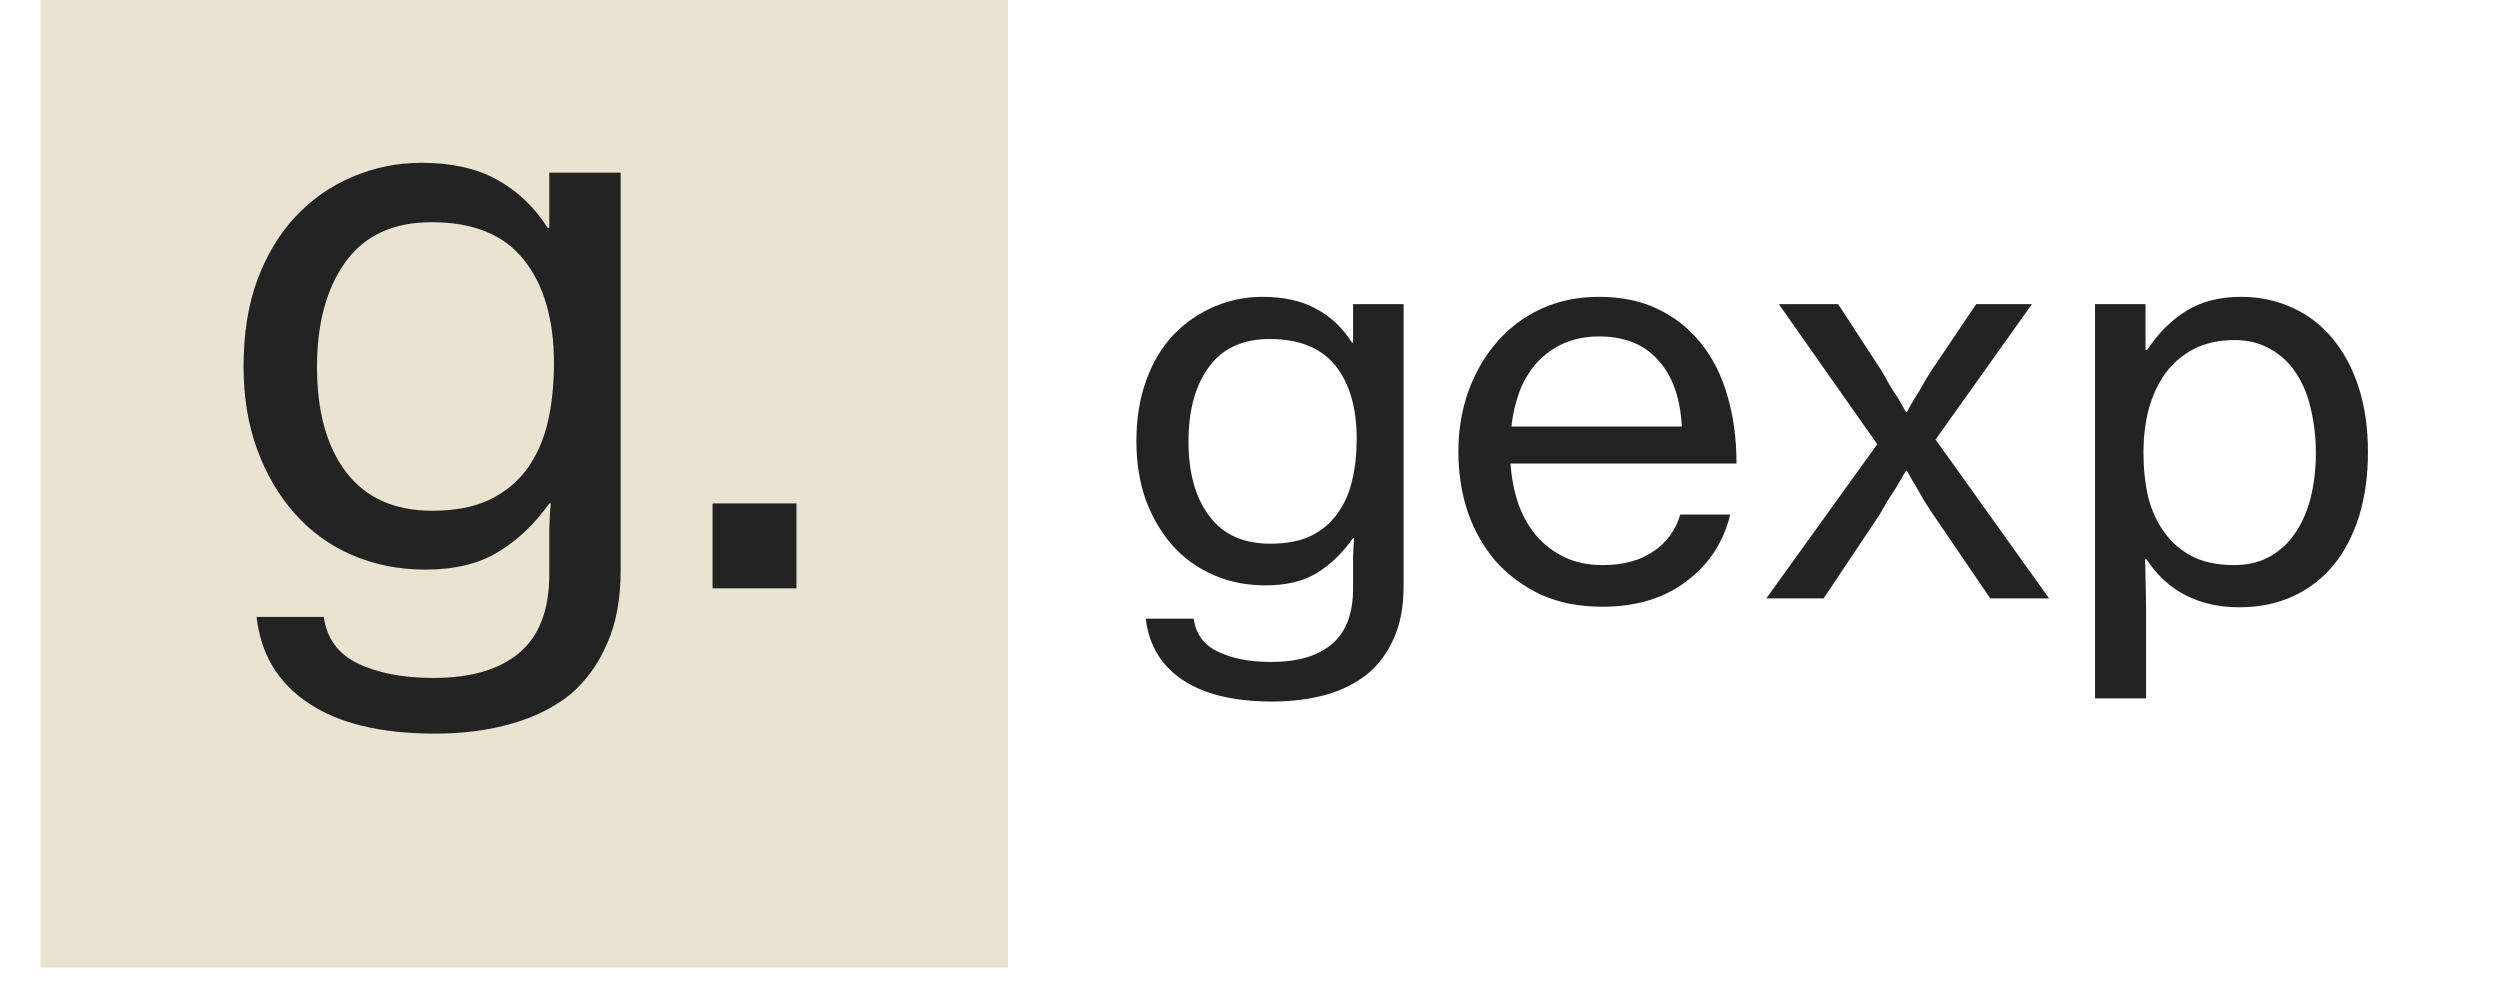 <svg xmlns="http://www.w3.org/2000/svg" xmlns:xlink="http://www.w3.org/1999/xlink" width="100" zoomAndPan="magnify" viewBox="0 0 75 30" height="40" preserveAspectRatio="xMidYMid meet" version="1.0"><defs><g/><clipPath id="3b35891fd4"><path d="M 1.211 0 L 30.242 0 L 30.242 29.031 L 1.211 29.031 Z M 1.211 0 " clip-rule="nonzero"/></clipPath></defs><g clip-path="url(#3b35891fd4)"><path fill="#eae3d2" d="M 1.211 0 L 30.242 0 L 30.242 29.031 L 1.211 29.031 Z M 1.211 0 " fill-opacity="1" fill-rule="nonzero"/></g><g fill="#232323" fill-opacity="1"><g transform="translate(6.307, 17.65)"><g><path d="M 6.75 4.359 C 5.113 4.359 3.844 4.051 2.938 3.438 C 2.031 2.832 1.516 1.973 1.391 0.859 L 3.406 0.859 C 3.5 1.504 3.836 1.969 4.422 2.25 C 5.016 2.539 5.773 2.688 6.703 2.688 C 7.816 2.688 8.672 2.438 9.266 1.938 C 9.867 1.438 10.172 0.648 10.172 -0.422 L 10.172 -0.766 C 10.172 -1.117 10.172 -1.453 10.172 -1.766 C 10.18 -2.086 10.195 -2.348 10.219 -2.547 L 10.172 -2.547 C 9.734 -1.93 9.223 -1.445 8.641 -1.094 C 8.066 -0.738 7.336 -0.562 6.453 -0.562 C 5.66 -0.562 4.926 -0.707 4.25 -1 C 3.582 -1.289 3.008 -1.707 2.531 -2.25 C 2.051 -2.789 1.676 -3.43 1.406 -4.172 C 1.133 -4.922 1 -5.75 1 -6.656 C 1 -7.625 1.133 -8.484 1.406 -9.234 C 1.688 -9.992 2.07 -10.633 2.562 -11.156 C 3.051 -11.676 3.617 -12.07 4.266 -12.344 C 4.922 -12.625 5.613 -12.766 6.344 -12.766 C 7.238 -12.766 7.988 -12.598 8.594 -12.266 C 9.207 -11.93 9.719 -11.445 10.125 -10.812 L 10.172 -10.812 L 10.172 -12.469 L 12.312 -12.469 L 12.312 -0.516 C 12.312 0.328 12.176 1.051 11.906 1.656 C 11.645 2.27 11.273 2.781 10.797 3.188 C 10.297 3.582 9.707 3.875 9.031 4.062 C 8.352 4.258 7.594 4.359 6.75 4.359 Z M 6.656 -2.328 C 7.344 -2.328 7.914 -2.438 8.375 -2.656 C 8.844 -2.883 9.219 -3.191 9.5 -3.578 C 9.789 -3.973 10 -4.441 10.125 -4.984 C 10.25 -5.523 10.312 -6.113 10.312 -6.75 C 10.312 -8.07 10.008 -9.109 9.406 -9.859 C 8.812 -10.609 7.891 -10.984 6.641 -10.984 C 5.492 -10.984 4.633 -10.586 4.062 -9.797 C 3.488 -9.004 3.203 -7.953 3.203 -6.641 C 3.203 -5.305 3.492 -4.254 4.078 -3.484 C 4.672 -2.711 5.531 -2.328 6.656 -2.328 Z M 6.656 -2.328 "/></g></g></g><g fill="#232323" fill-opacity="1"><g transform="translate(20.127, 17.65)"><g><path d="M 1.25 -2.547 L 3.766 -2.547 L 3.766 0 L 1.25 0 Z M 1.25 -2.547 "/></g></g></g><g fill="#232323" fill-opacity="1"><g transform="translate(33.389, 17.952)"><g><path d="M 4.781 3.094 C 3.625 3.094 2.723 2.875 2.078 2.438 C 1.441 2.008 1.078 1.398 0.984 0.609 L 2.422 0.609 C 2.484 1.066 2.723 1.395 3.141 1.594 C 3.555 1.801 4.094 1.906 4.75 1.906 C 5.539 1.906 6.145 1.727 6.562 1.375 C 6.988 1.02 7.203 0.461 7.203 -0.297 L 7.203 -0.547 C 7.203 -0.797 7.203 -1.031 7.203 -1.25 C 7.211 -1.477 7.223 -1.664 7.234 -1.812 L 7.203 -1.812 C 6.898 -1.375 6.539 -1.023 6.125 -0.766 C 5.719 -0.516 5.203 -0.391 4.578 -0.391 C 4.016 -0.391 3.492 -0.492 3.016 -0.703 C 2.535 -0.91 2.125 -1.207 1.781 -1.594 C 1.445 -1.977 1.18 -2.43 0.984 -2.953 C 0.797 -3.484 0.703 -4.07 0.703 -4.719 C 0.703 -5.395 0.801 -6.004 1 -6.547 C 1.195 -7.086 1.469 -7.539 1.812 -7.906 C 2.164 -8.27 2.57 -8.551 3.031 -8.75 C 3.488 -8.945 3.973 -9.047 4.484 -9.047 C 5.129 -9.047 5.664 -8.926 6.094 -8.688 C 6.531 -8.457 6.891 -8.117 7.172 -7.672 L 7.203 -7.672 L 7.203 -8.828 L 8.719 -8.828 L 8.719 -0.359 C 8.719 0.234 8.625 0.742 8.438 1.172 C 8.25 1.609 7.988 1.969 7.656 2.25 C 7.301 2.539 6.879 2.754 6.391 2.891 C 5.91 3.023 5.375 3.094 4.781 3.094 Z M 4.719 -1.641 C 5.207 -1.641 5.613 -1.719 5.938 -1.875 C 6.27 -2.039 6.535 -2.266 6.734 -2.547 C 6.941 -2.828 7.086 -3.156 7.172 -3.531 C 7.266 -3.914 7.312 -4.332 7.312 -4.781 C 7.312 -5.719 7.098 -6.453 6.672 -6.984 C 6.242 -7.516 5.586 -7.781 4.703 -7.781 C 3.891 -7.781 3.281 -7.5 2.875 -6.938 C 2.469 -6.383 2.266 -5.641 2.266 -4.703 C 2.266 -3.766 2.473 -3.02 2.891 -2.469 C 3.305 -1.914 3.914 -1.641 4.719 -1.641 Z M 4.719 -1.641 "/></g></g></g><g fill="#232323" fill-opacity="1"><g transform="translate(43.173, 17.952)"><g><path d="M 4.891 0.25 C 4.203 0.25 3.594 0.129 3.062 -0.109 C 2.531 -0.359 2.078 -0.691 1.703 -1.109 C 1.336 -1.535 1.055 -2.031 0.859 -2.594 C 0.672 -3.156 0.578 -3.758 0.578 -4.406 C 0.578 -5.039 0.676 -5.641 0.875 -6.203 C 1.082 -6.773 1.367 -7.27 1.734 -7.688 C 2.098 -8.113 2.539 -8.445 3.062 -8.688 C 3.582 -8.926 4.16 -9.047 4.797 -9.047 C 5.461 -9.047 6.047 -8.926 6.547 -8.688 C 7.055 -8.445 7.484 -8.113 7.828 -7.688 C 8.191 -7.25 8.461 -6.723 8.641 -6.109 C 8.828 -5.492 8.922 -4.805 8.922 -4.047 L 2.141 -4.047 C 2.172 -3.617 2.25 -3.219 2.375 -2.844 C 2.508 -2.469 2.691 -2.145 2.922 -1.875 C 3.16 -1.602 3.441 -1.391 3.766 -1.234 C 4.098 -1.078 4.477 -1 4.906 -1 C 5.52 -1 6.023 -1.133 6.422 -1.406 C 6.828 -1.676 7.098 -2.047 7.234 -2.516 L 8.734 -2.516 C 8.535 -1.691 8.098 -1.023 7.422 -0.516 C 6.754 -0.004 5.91 0.25 4.891 0.25 Z M 4.797 -7.859 C 4.41 -7.859 4.062 -7.789 3.75 -7.656 C 3.445 -7.52 3.18 -7.332 2.953 -7.094 C 2.734 -6.852 2.555 -6.566 2.422 -6.234 C 2.297 -5.898 2.211 -5.539 2.172 -5.156 L 7.281 -5.156 C 7.238 -6.008 7.004 -6.672 6.578 -7.141 C 6.16 -7.617 5.566 -7.859 4.797 -7.859 Z M 4.797 -7.859 "/></g></g></g><g fill="#232323" fill-opacity="1"><g transform="translate(52.661, 17.952)"><g><path d="M 3.656 -4.625 L 0.703 -8.828 L 2.484 -8.828 L 3.797 -6.812 C 3.867 -6.688 3.941 -6.555 4.016 -6.422 C 4.098 -6.285 4.18 -6.156 4.266 -6.031 C 4.348 -5.895 4.43 -5.75 4.516 -5.594 L 4.547 -5.594 C 4.629 -5.75 4.711 -5.895 4.797 -6.031 C 4.879 -6.156 4.957 -6.285 5.031 -6.422 C 5.113 -6.566 5.191 -6.695 5.266 -6.812 L 6.625 -8.828 L 8.297 -8.828 L 5.406 -4.766 L 8.812 0 L 7.047 0 L 5.344 -2.5 C 5.258 -2.625 5.172 -2.758 5.078 -2.906 C 4.992 -3.051 4.91 -3.195 4.828 -3.344 C 4.723 -3.508 4.629 -3.672 4.547 -3.828 L 4.516 -3.828 C 4.422 -3.672 4.328 -3.508 4.234 -3.344 C 4.141 -3.195 4.047 -3.051 3.953 -2.906 C 3.867 -2.758 3.789 -2.625 3.719 -2.5 L 2.047 0 L 0.328 0 Z M 3.656 -4.625 "/></g></g></g><g fill="#232323" fill-opacity="1"><g transform="translate(61.804, 17.952)"><g><path d="M 1.047 -8.828 L 2.562 -8.828 L 2.562 -7.453 L 2.609 -7.453 C 2.941 -7.953 3.332 -8.344 3.781 -8.625 C 4.238 -8.906 4.785 -9.047 5.422 -9.047 C 5.984 -9.047 6.5 -8.938 6.969 -8.719 C 7.438 -8.508 7.836 -8.203 8.172 -7.797 C 8.504 -7.398 8.766 -6.914 8.953 -6.344 C 9.141 -5.77 9.234 -5.117 9.234 -4.391 C 9.234 -3.68 9.145 -3.039 8.969 -2.469 C 8.789 -1.895 8.535 -1.406 8.203 -1 C 7.867 -0.594 7.461 -0.281 6.984 -0.062 C 6.504 0.156 5.969 0.266 5.375 0.266 C 4.77 0.266 4.234 0.145 3.766 -0.094 C 3.297 -0.332 2.906 -0.691 2.594 -1.172 L 2.547 -1.172 C 2.555 -1.016 2.562 -0.812 2.562 -0.562 C 2.57 -0.32 2.578 -0.031 2.578 0.312 L 2.578 3 L 1.047 3 Z M 5.219 -1 C 5.625 -1 5.977 -1.082 6.281 -1.25 C 6.594 -1.426 6.848 -1.66 7.047 -1.953 C 7.254 -2.254 7.41 -2.609 7.516 -3.016 C 7.617 -3.43 7.672 -3.879 7.672 -4.359 C 7.672 -4.836 7.617 -5.285 7.516 -5.703 C 7.422 -6.117 7.27 -6.477 7.062 -6.781 C 6.863 -7.082 6.609 -7.316 6.297 -7.484 C 5.992 -7.66 5.641 -7.75 5.234 -7.75 C 4.766 -7.75 4.359 -7.66 4.016 -7.484 C 3.672 -7.305 3.383 -7.062 3.156 -6.75 C 2.938 -6.445 2.77 -6.086 2.656 -5.672 C 2.551 -5.266 2.5 -4.828 2.5 -4.359 C 2.5 -3.898 2.547 -3.461 2.641 -3.047 C 2.742 -2.641 2.906 -2.285 3.125 -1.984 C 3.344 -1.68 3.617 -1.441 3.953 -1.266 C 4.297 -1.086 4.719 -1 5.219 -1 Z M 5.219 -1 "/></g></g></g></svg>